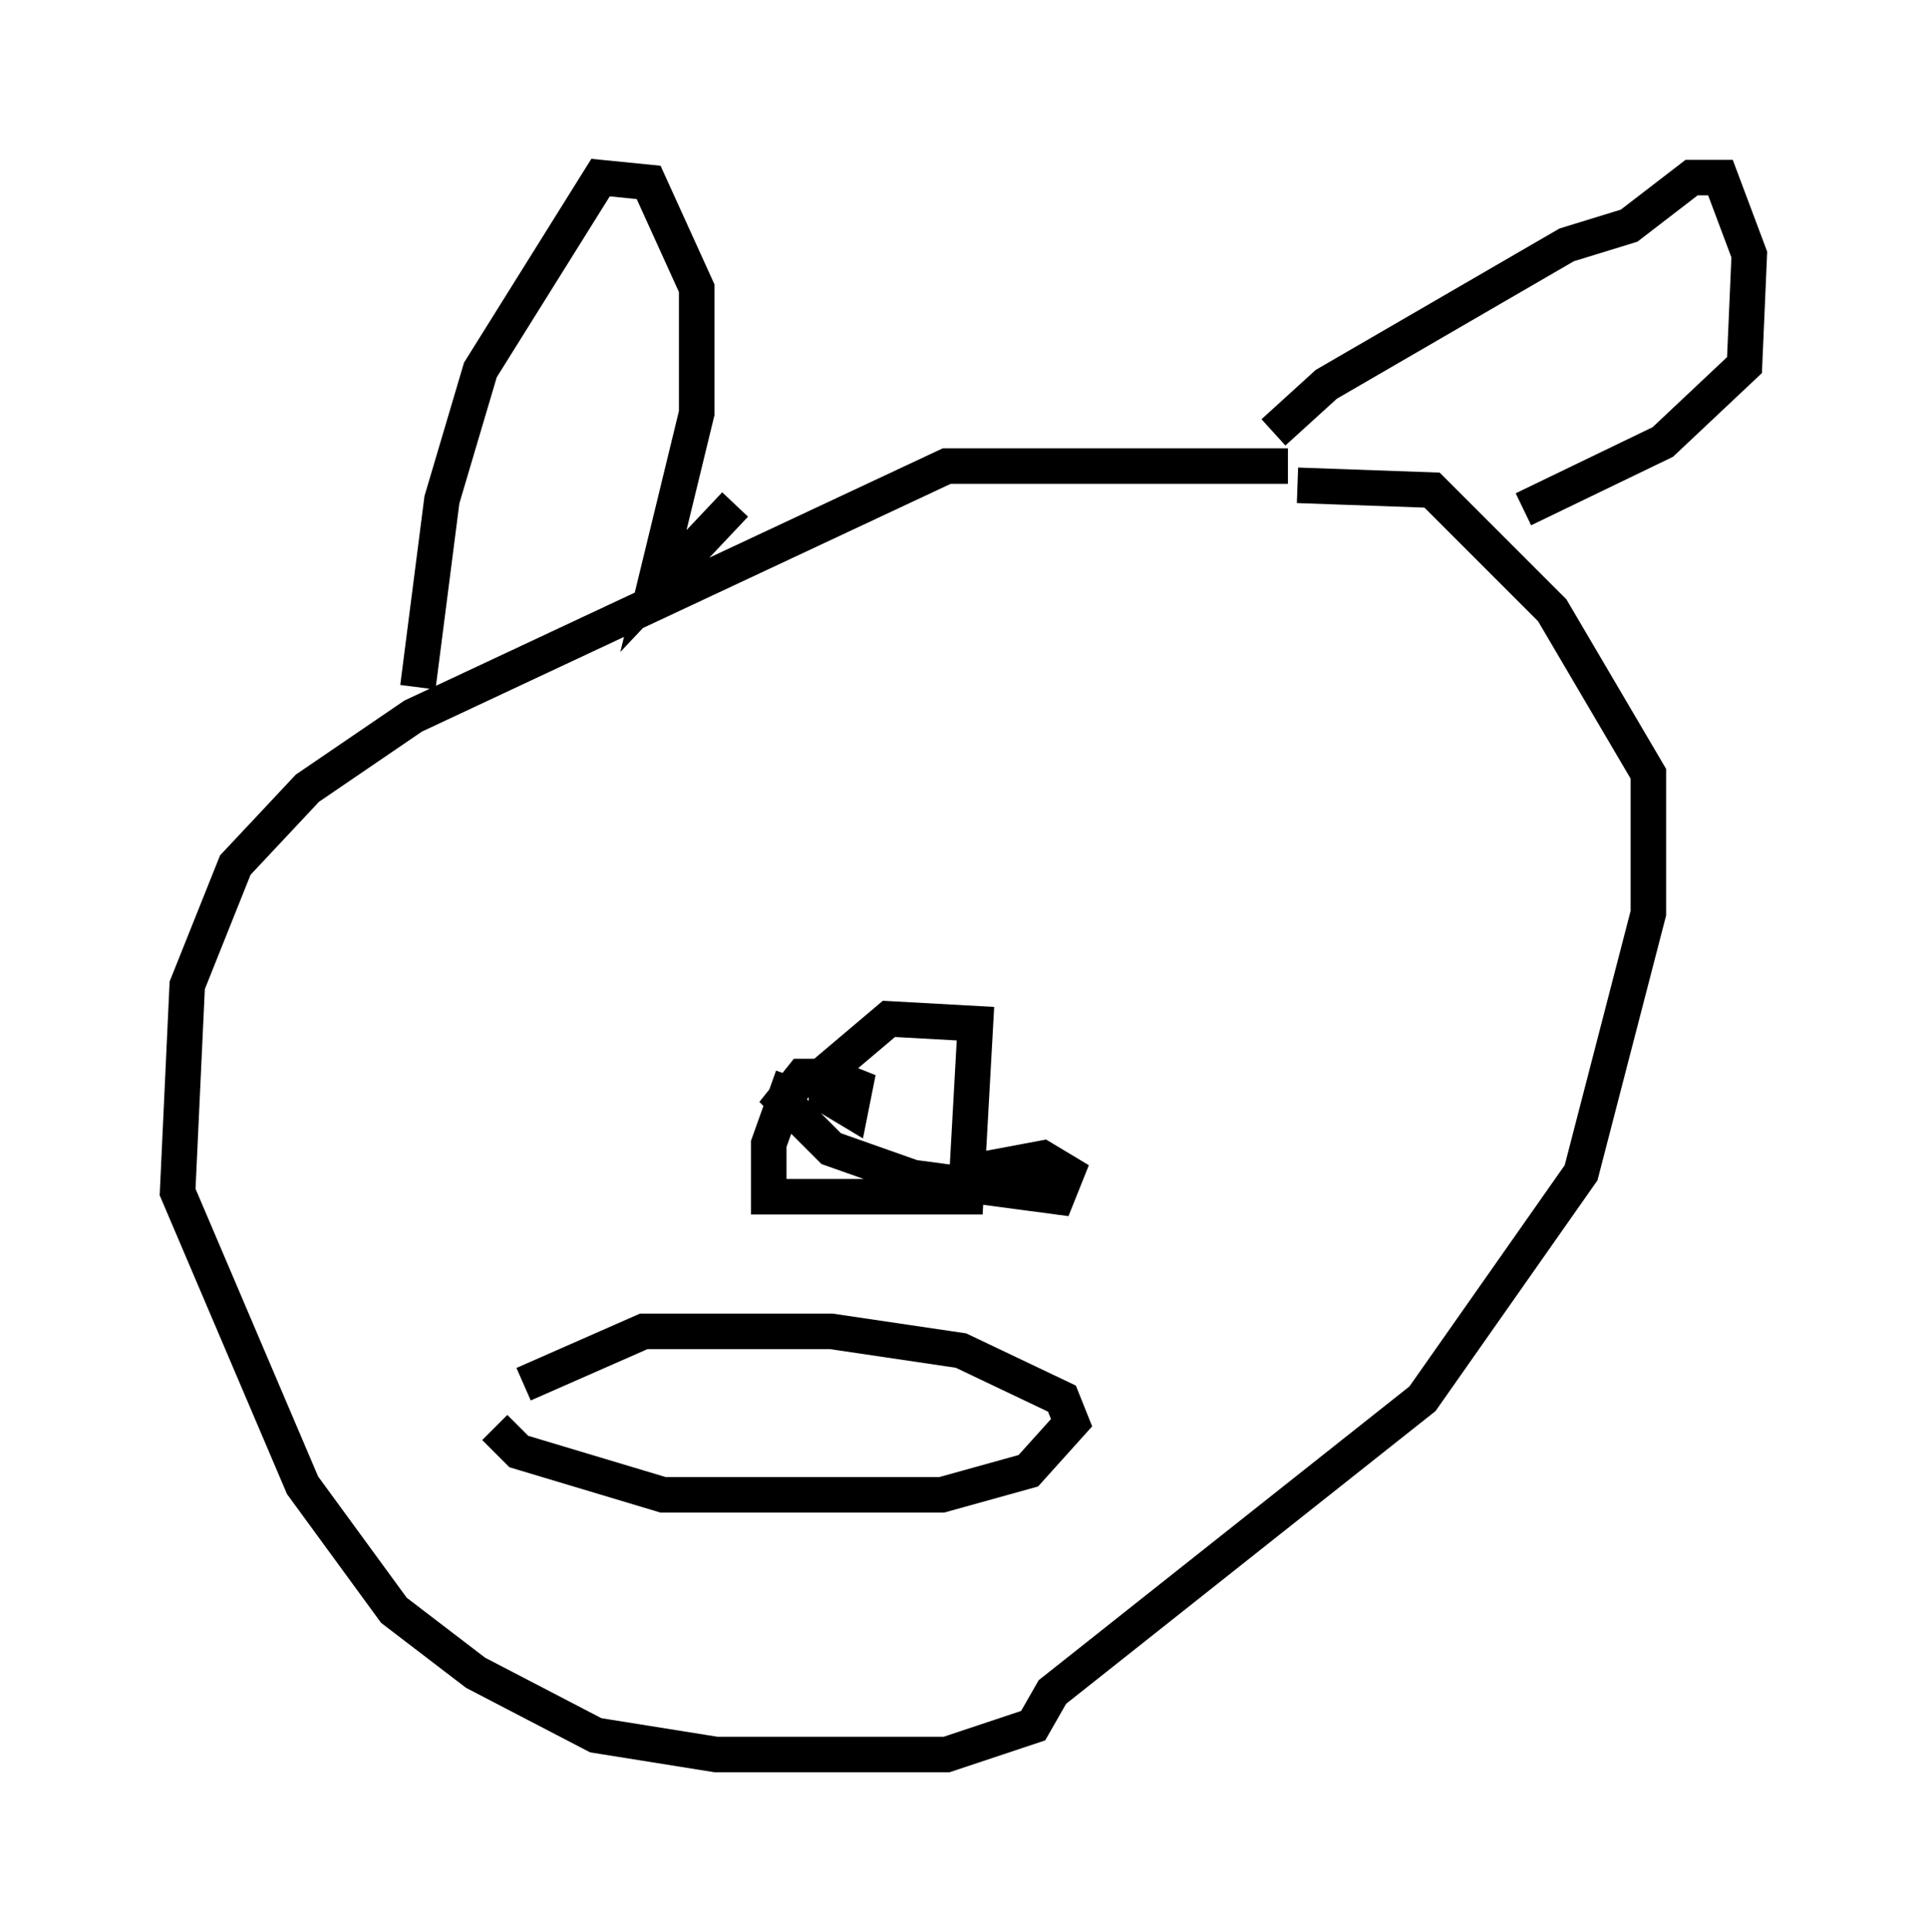 <?xml version="1.0" encoding="utf-8" ?>
<svg baseProfile="full" height="54.384" version="1.1" width="54.249" xmlns="http://www.w3.org/2000/svg" xmlns:ev="http://www.w3.org/2001/xml-events" xmlns:xlink="http://www.w3.org/1999/xlink"><defs /><rect fill="white" height="54.384" width="54.249" x="0" y="0" /><path d="M40.588, 13.66 m-4.33, -0.541 l-9.607, 0.0 -15.02, 7.036 l-2.977, 2.03 -2.03, 2.165 l-1.353, 3.383 -0.271, 5.819 l3.518, 8.254 2.571, 3.518 l2.3, 1.759 3.383, 1.759 l3.383, 0.541 6.495, 0.0 l2.436, -0.812 0.541, -0.947 l10.419, -8.254 4.465, -6.36 l1.894, -7.307 0.0, -3.924 l-2.706, -4.601 -3.383, -3.383 l-3.789, -0.135 m-24.763, 5.683 l0.677, -5.277 1.083, -3.654 l3.383, -5.413 1.353, 0.135 l1.353, 2.977 0.0, 3.518 l-1.218, 5.007 2.3, -2.436 m15.155, -2.03 l1.488, -1.353 6.766, -3.924 l1.759, -0.541 1.759, -1.353 l0.812, 0.0 0.812, 2.165 l-0.135, 3.112 -2.3, 2.165 l-3.924, 1.894 m-20.568, 15.967 l-0.677, 1.894 0.0, 1.488 l5.548, 0.0 0.271, -4.871 l-2.436, -0.135 -1.759, 1.488 l0.0, 0.677 0.677, 0.406 l0.135, -0.677 -0.677, -0.271 l-0.812, 0.0 -0.541, 0.677 l1.353, 1.353 2.3, 0.812 l4.059, 0.541 0.271, -0.677 l-0.677, -0.406 -2.165, 0.406 m-12.449, 5.954 l3.383, -1.488 5.277, 0.0 l3.654, 0.541 2.842, 1.353 l0.271, 0.677 -1.218, 1.353 l-2.436, 0.677 -7.848, 0.0 l-4.059, -1.218 -0.677, -0.677 " fill="none" stroke="black" stroke-width="1" /></svg>
